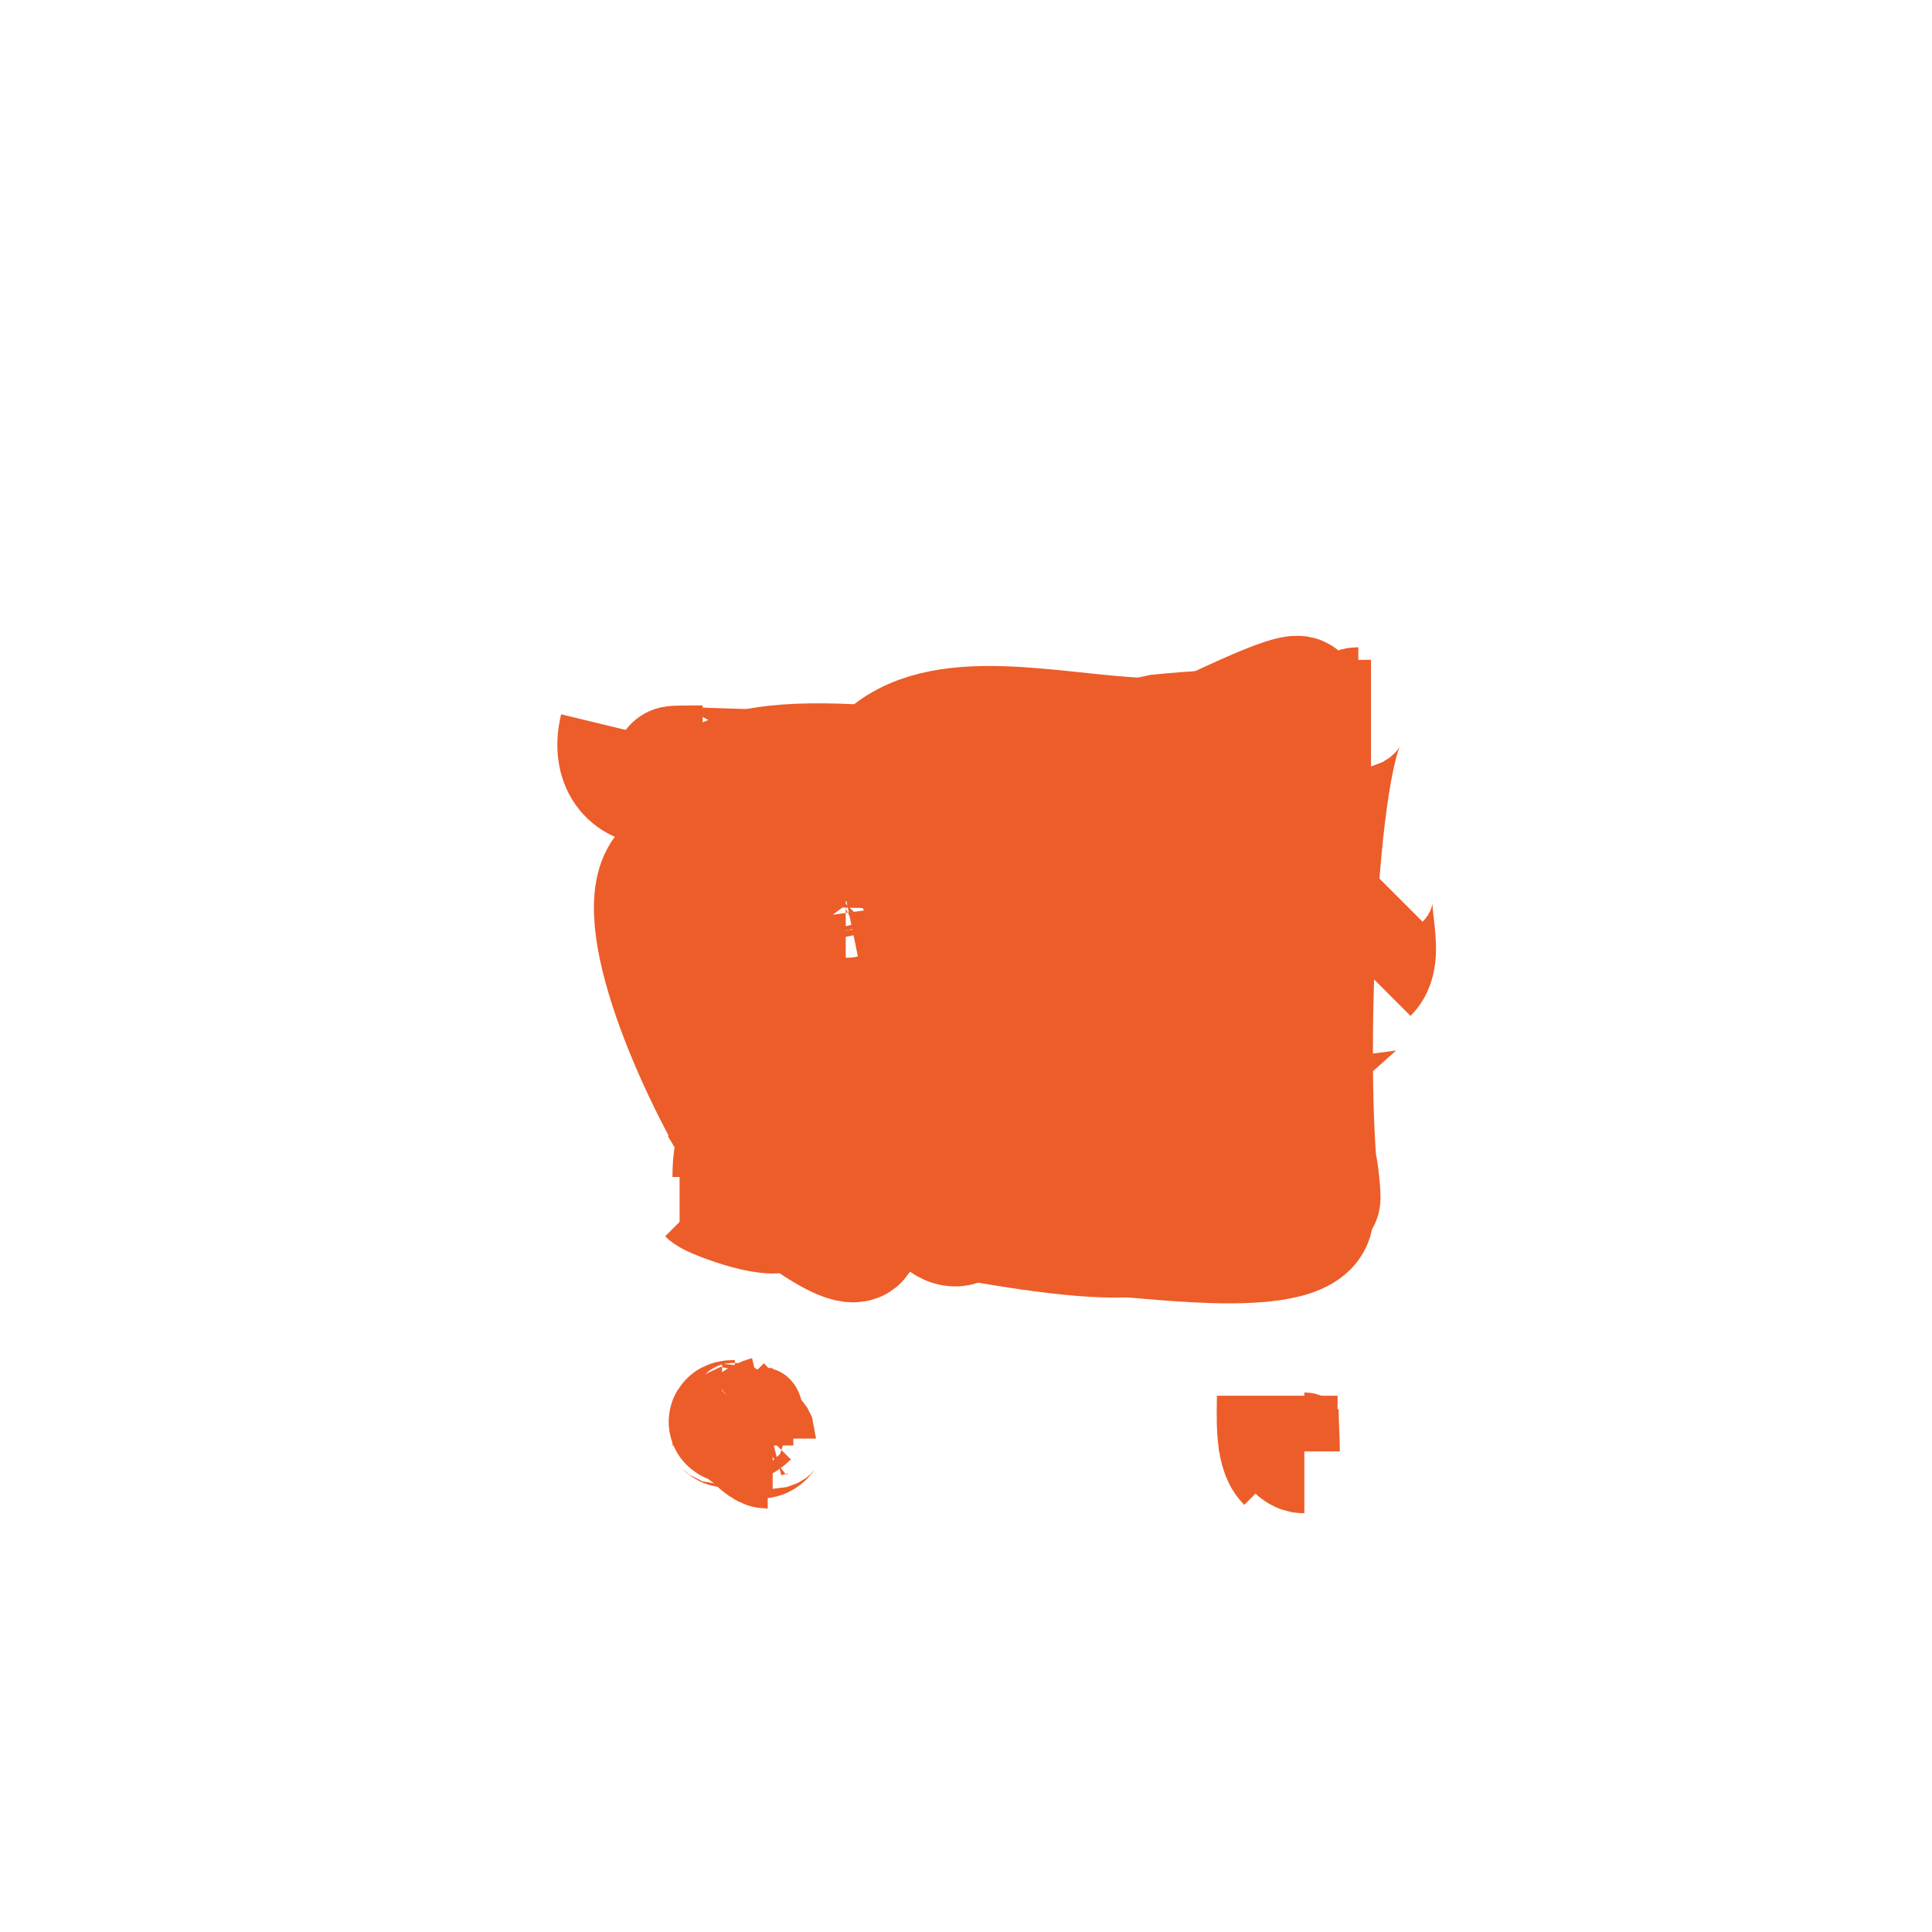 <svg xmlns="http://www.w3.org/2000/svg" xmlns:xlink="http://www.w3.org/1999/xlink" width="16" height="16"
     viewBox="0 0 16 16" fill="none">
    <defs>
        <rect id="path_0" x="0" y="0" width="16" height="16"/>
    </defs>
    <g opacity="1" transform="translate(0 0)  rotate(0 8 8)">
        <mask id="bg-mask" fill="white">
            <use xlink:href="#path_0"></use>
        </mask>
        <g mask="url(#bg-mask)">
            <path id="路径 13" style="stroke:#EC5D29; stroke-width:1; stroke-opacity:1; stroke-dasharray:0 0"
                  transform="translate(5.419 7.087)  rotate(0 1.427 1.598)"
                  d="M2.83,1.45C2.86,1.35 2.86,1.25 2.83,1.17C2.83,1.25 2.83,1.34 2.83,1.45Z M2.35,2.99C2.74,3.38 2.82,2.19 2.83,1.45C2.69,1.95 1.99,2.63 2.35,2.99Z M1.13,2.91C2.49,3.93 1.05,1.88 0.71,2.35C0.87,2.62 1.03,2.83 1.13,2.91Z M2.83,1.12C2.83,1.14 2.83,1.15 2.83,1.17 M2.83,1.17C2.82,1.12 2.79,1.08 2.75,1.04C2.45,0.74 1.58,1.82 1.29,1.53C1.08,1.32 1.02,-0.36 0.16,0.07C-0.27,0.28 0.25,1.58 0.71,2.35 M0.71,2.35C0.67,2.41 0.65,2.51 0.65,2.66 "/>
            <path id="路径 14" style="stroke:#EC5D29; stroke-width:1; stroke-opacity:1; stroke-dasharray:0 0"
                  transform="translate(7.119 5.86)  rotate(0 2.067 2.188)"
                  d="M1.22,3.24C1.22,3.51 1.55,3.6 1.97,3.61L2.43,3C2.43,3 1.22,2.93 1.22,3.24Z M1.7,3.97C2.06,4.09 2.52,3.89 2.9,3.55C2.6,3.59 2.27,3.62 1.97,3.61L1.7,3.97Z M2.19,4.38C2.48,4.38 3.51,3.94 3.73,3.73C3.75,3.71 3.77,3.73 3.78,3.77C3.81,3.89 3.82,4.13 3.81,4.05C3.8,3.97 3.79,3.88 3.78,3.77C3.77,3.73 3.75,3.71 3.73,3.73C3.51,3.94 2.48,4.38 2.19,4.38C1.63,4.38 3.15,3.81 3.65,3.57C3.98,3.4 3.51,3.49 2.9,3.55C2.34,3.55 1.63,4.38 2.19,4.38Z M1.82,2.59C2.32,2.51 2.73,2.35 2.43,2.35C2.32,2.35 2.17,2.38 2,2.42C1.94,2.48 1.88,2.54 1.82,2.59Z M1.39,2.64C1.53,2.63 1.68,2.62 1.82,2.59C1.88,2.54 1.94,2.48 2,2.42C1.81,2.47 1.59,2.55 1.39,2.64Z M1.39,2.64C0.77,2.9 0.24,3.24 0.65,3.24C1.03,3.24 1.43,2.94 1.82,2.59C1.68,2.62 1.53,2.63 1.39,2.64Z M3.78,3.77C3.79,3.88 3.8,3.97 3.81,4.05C3.82,4.13 3.81,3.89 3.78,3.77Z M1.96,1.56C2.51,1.33 3.11,1.05 2.76,1.13C2.69,1.15 2.35,1.33 1.96,1.56Z M2.76,1.13C3.11,1.05 2.51,1.33 1.96,1.56C1.37,1.9 0.68,2.34 0.73,2.43C1.12,2.21 2.69,1.15 2.76,1.13Z M2.9,3.55C3.45,3.06 3.85,2.26 3.57,1.7C3.27,1.11 2.67,1.79 2,2.42 M0.73,2.43C0.81,2.6 1.08,2.65 1.39,2.64 M3.78,3.77C3.69,2.61 3.81,0 4.13,0 M1.96,1.56C1.73,1.65 1.52,1.74 1.38,1.78C0.54,2.06 0,3.08 0,3.89 "/>
            <path id="路径 15" style="stroke:#EC5D29; stroke-width:1; stroke-opacity:1; stroke-dasharray:0 0"
                  transform="translate(5.579 5.762)  rotate(0 2.594 0.454)"
                  d="M0,0.91C0.68,0.91 5.19,0.87 5.19,0.02C5.19,-0.12 3.7,0.67 3.65,0.67C2.71,0.67 -0.96,0.58 0.24,0.58 "/>
            <path id="路径 16" style="stroke:#EC5D29; stroke-width:1; stroke-opacity:1; stroke-dasharray:0 0"
                  transform="translate(6.964 6.934)  rotate(0 0.869 0.532)"
                  d="M0,0.51C-0.01,0.52 0.02,0.64 0.06,0.77C0.05,0.67 0.04,0.57 0.04,0.5C0.03,0.5 0.02,0.5 0,0.51Z M0.14,1.06C0.17,1.09 0.11,0.93 0.06,0.77C0.08,0.9 0.12,1.03 0.14,1.06Z M0.09,0.62C0.22,1.57 0.33,0.44 0.04,0.5 M0.04,0.5C0.05,0.46 0.06,0.43 0.07,0.41C0.28,0.28 0.64,0.19 0.88,0.11C1.01,0.07 1.38,-0.04 1.27,0.02C1.1,0.1 0.6,0.27 0.79,0.32C1.49,0.52 2.09,0.07 1.5,0.07 "/>
            <path id="路径 17" style="stroke:#EC5D29; stroke-width:1; stroke-opacity:1; stroke-dasharray:0 0"
                  transform="translate(10.382 6.567)  rotate(0 0.048 0.72)"
                  d="M0.1,0C0.1,0.48 0,0.97 0,1.44 "/>
            <path id="路径 18" style="stroke:#EC5D29; stroke-width:1; stroke-opacity:1; stroke-dasharray:0 0"
                  transform="translate(10.149 7.513)  rotate(0 0.123 0.411)"
                  d="M0.25,0C0.16,0.23 0,1.35 0,0.52 "/>
            <path id="路径 19" style="stroke:#EC5D29; stroke-width:1; stroke-opacity:1; stroke-dasharray:0 0"
                  transform="translate(11.328 7.28)  rotate(0 0.048 0.391)"
                  d="M0.1,0C-0.07,0.17 0.17,0.61 0,0.78 "/>
            <path id="路径 20" style="stroke:#EC5D29; stroke-width:1; stroke-opacity:1; stroke-dasharray:0 0"
                  transform="translate(10.135 7.554)  rotate(0 0.281 0.247)"
                  d="M0.56,0C0.33,0.35 0.26,0.49 0,0.49 "/>
            <path id="路径 21" style="stroke:#EC5D29; stroke-width:1; stroke-opacity:1; stroke-dasharray:0 0"
                  transform="translate(5.113 6.033)  rotate(0 0.167 0.233)"
                  d="M0.02,0C-0.05,0.29 0.1,0.47 0.33,0.47 "/>
            <path id="路径 22" style="stroke:#EC5D29; stroke-width:1; stroke-opacity:1; stroke-dasharray:0 0"
                  transform="translate(5.628 9.775)  rotate(0 2.622 0.259)"
                  d="M0,0C1.14,0 2.81,0.5 3.69,0.47C3.83,0.46 5.36,0.69 5.24,0.23 "/>
            <path id="路径 23" style="stroke:#EC5D29; stroke-width:1; stroke-opacity:1; stroke-dasharray:0 0"
                  transform="translate(5.834 5.964)  rotate(0 2.762 0.302)"
                  d="M2.1,0.42C2.32,0.39 2.54,0.35 2.67,0.33C2.9,0.29 3.12,0.26 3.32,0.22C3.42,0.2 3.53,0.17 3.63,0.15C2.88,0.12 1.94,-0.14 1.47,0.33C1.45,0.35 1.44,0.36 1.43,0.38C1.66,0.39 1.89,0.41 2.1,0.42Z M2.1,0.42C1.89,0.41 1.66,0.39 1.43,0.38C1.36,0.51 1.73,0.48 2.1,0.42Z M2.8,0.38C2.97,0.33 3.15,0.27 3.32,0.22C3.12,0.26 2.9,0.29 2.67,0.33C2.54,0.35 2.32,0.39 2.1,0.42C2.38,0.44 2.63,0.43 2.8,0.38Z M3.78,0.15C3.73,0.15 3.68,0.15 3.63,0.15C3.53,0.17 3.42,0.2 3.32,0.22C3.48,0.2 3.63,0.17 3.78,0.15Z M3.78,0.15C3.91,0.13 4.04,0.11 4.17,0.09C4.1,0.09 3.87,0.11 3.77,0.12C3.72,0.13 3.68,0.14 3.63,0.15C3.68,0.15 3.73,0.15 3.78,0.15Z M3.78,0.15C3.92,0.15 4.05,0.14 4.17,0.11C4.2,0.1 4.2,0.1 4.17,0.09C4.04,0.11 3.91,0.13 3.78,0.15Z M0,0.6C0.26,0.34 0.84,0.34 1.43,0.38 M4.17,0.09C4.6,0.04 5.03,0 5.52,0 "/>
            <path id="路径 24" style="stroke:#EC5D29; stroke-width:1; stroke-opacity:1; stroke-dasharray:0 0"
                  transform="translate(5.862 9.885)  rotate(0 0.315 0.081)"
                  d="M0,0C0.04,0.04 0.63,0.26 0.63,0.11 "/>
            <path id="路径 25" style="stroke:#EC5D29; stroke-width:1; stroke-opacity:1; stroke-dasharray:0 0"
                  transform="translate(10.586 11.67)  rotate(0 0.003 0.177)"
                  d="M0,0C0,0.12 0.01,0.24 0.01,0.35 "/>
            <path id="路径 26" style="stroke:#EC5D29; stroke-width:1; stroke-opacity:1; stroke-dasharray:0 0"
                  transform="translate(10.578 11.559)  rotate(0 0.042 0.275)"
                  d="M0,0C0,0.15 -0.02,0.45 0.08,0.55 "/>
            <path id="路径 27" style="stroke:#EC5D29; stroke-width:1; stroke-opacity:1; stroke-dasharray:0 0"
                  transform="translate(6.07 11.601)  rotate(0 0 0.275)"
                  d="M0,0C0,0.18 NaN,0.37 0,0.55 "/>
            <path id="路径 28" style="stroke:#EC5D29; stroke-width:1; stroke-opacity:1; stroke-dasharray:0 0"
                  transform="translate(5.98 11.796)  rotate(0 0.021 0.012)"
                  d="M0,0C0.02,0 0.03,0.03 0.04,0.02 "/>
            <path id="路径 29" style="stroke:#EC5D29; stroke-width:1; stroke-opacity:1; stroke-dasharray:0 0"
                  transform="translate(6.036 11.733)  rotate(0 0.08 0.028)"
                  d="M0.05,0.03C-0.07,0.03 0.06,0.1 0.16,0 "/>
            <path id="路径 30" style="stroke:#EC5D29; stroke-width:1; stroke-opacity:1; stroke-dasharray:0 0"
                  transform="translate(6.147 11.684)  rotate(0 0.076 0.07)"
                  d="M0,0C0,0.09 0.1,0.14 0.15,0.14 "/>
            <path id="路径 31" style="stroke:#EC5D29; stroke-width:1; stroke-opacity:1; stroke-dasharray:0 0"
                  transform="translate(5.973 11.643)  rotate(0 0.115 0.115)"
                  d="M0,0C0.02,0.02 0.2,0.23 0.23,0.23 "/>
            <path id="路径 32" style="stroke:#EC5D29; stroke-width:1; stroke-opacity:1; stroke-dasharray:0 0"
                  transform="translate(6.258 11.914)  rotate(0 0.049 0.042)"
                  d="M0,0C0,0.02 0.08,0.08 0.1,0.08 "/>
            <path id="路径 33" style="stroke:#EC5D29; stroke-width:1; stroke-opacity:1; stroke-dasharray:0 0"
                  transform="translate(6.299 11.83)  rotate(0 0.052 0.038)"
                  d="M0.1,0C0.06,0 0.04,0.08 0,0.08 "/>
            <path id="路径 34" style="stroke:#EC5D29; stroke-width:1; stroke-opacity:1; stroke-dasharray:0 0"
                  transform="translate(6.209 11.733)  rotate(0 0.07 0.038)"
                  d="M0.14,0C0.1,0.01 0.04,0.05 0,0.08 "/>
            <path id="路径 35" style="stroke:#EC5D29; stroke-width:1; stroke-opacity:1; stroke-dasharray:0 0"
                  transform="translate(10.692 11.962)  rotate(0 0.056 0.035)"
                  d="M0,0C0.04,0.03 0.06,0.07 0.11,0.07 "/>
        </g>
    </g>
</svg>